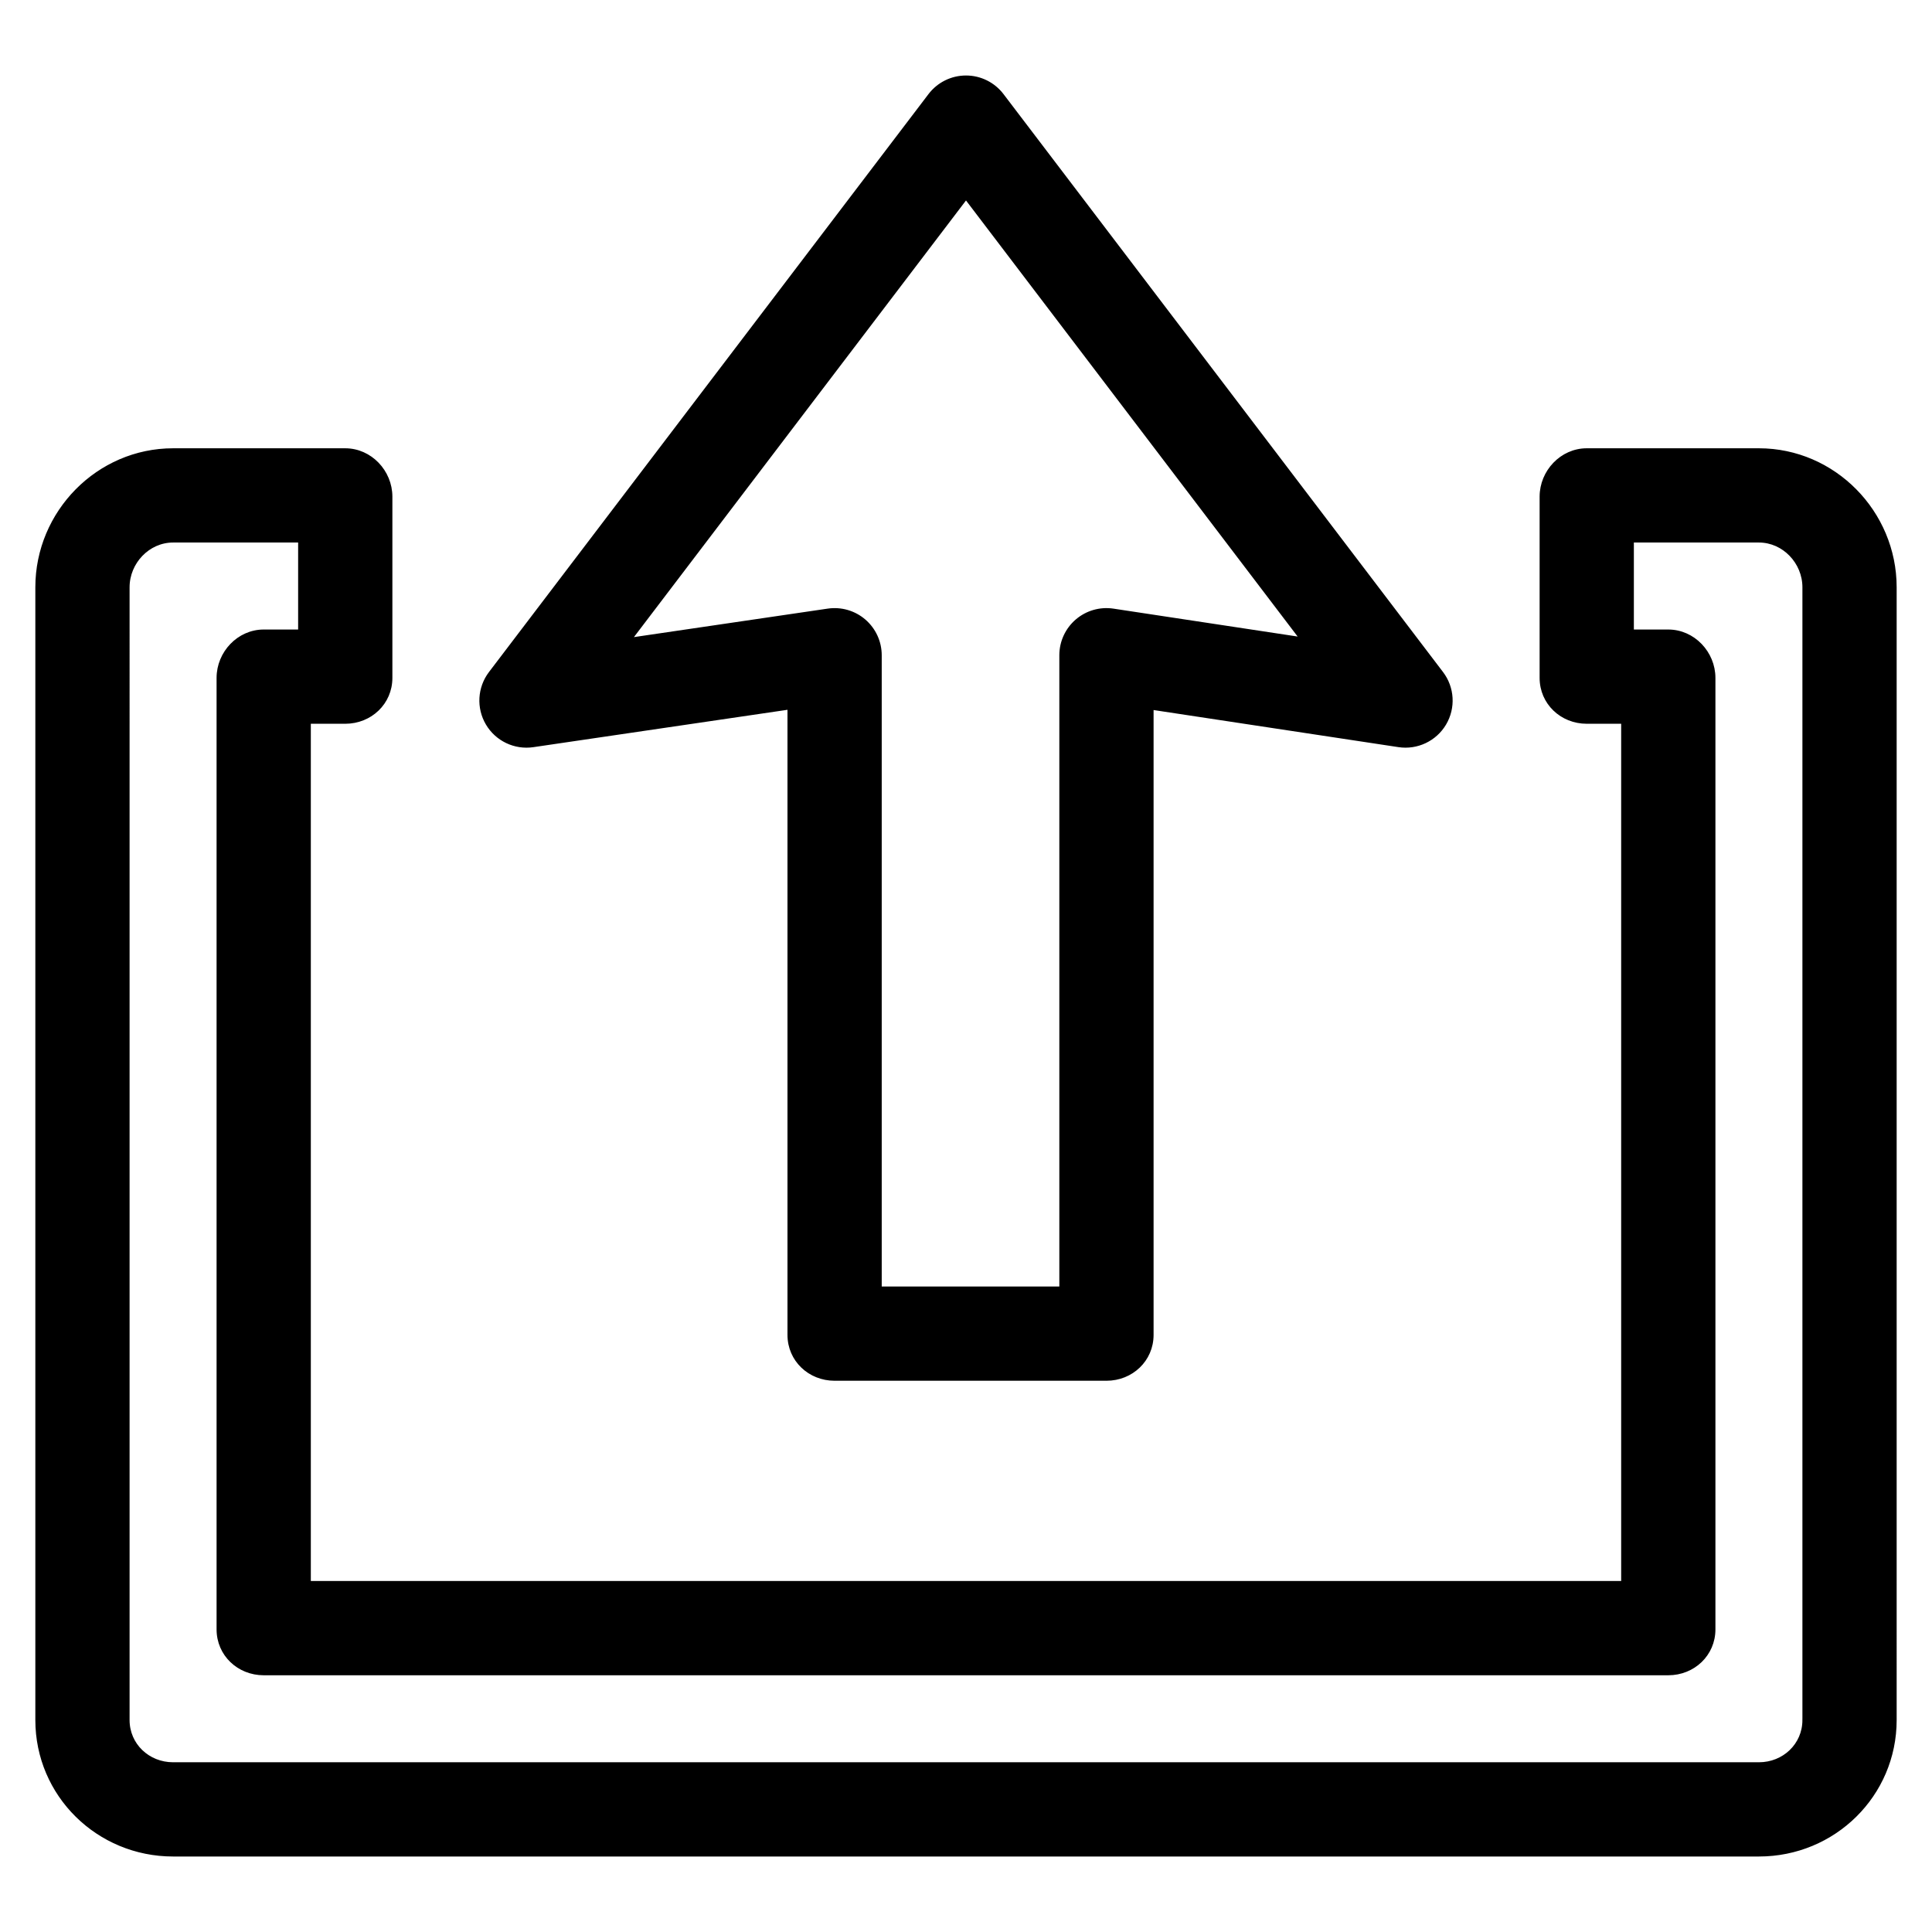 <!DOCTYPE svg PUBLIC "-//W3C//DTD SVG 1.1//EN" "http://www.w3.org/Graphics/SVG/1.1/DTD/svg11.dtd">
<!-- Uploaded to: SVG Repo, www.svgrepo.com, Transformed by: SVG Repo Mixer Tools -->
<svg fill="#000000" height="190px" width="190px" version="1.1" id="Layer_1" xmlns="http://www.w3.org/2000/svg" xmlns:xlink="http://www.w3.org/1999/xlink" viewBox="-10.24 -10.24 532.48 532.48" xml:space="preserve" stroke="#000000">
<g id="SVGRepo_bgCarrier" stroke-width="0"/>
<g id="SVGRepo_tracerCarrier" stroke-linecap="round" stroke-linejoin="round" stroke="#bfbfbf" stroke-width="3.072"/>
<g id="SVGRepo_iconCarrier"> <g> <g> <path d="M387.076,175.279L265.94,15.996c-2.363-3.106-6.039-4.929-9.94-4.929s-7.578,1.823-9.94,4.929L124.924,175.28 c-3.072,4.04-3.394,9.537-0.813,13.908c2.58,4.371,7.556,6.746,12.57,6.005l70.616-10.384v172.859 c0,6.897,5.592,12.143,12.488,12.143h74.927c6.896,0,12.488-5.246,12.488-12.143V184.873l68.065,10.312 c5.018,0.759,10.016-1.601,12.611-5.975C390.47,184.837,390.154,179.326,387.076,175.279z M296.583,158.003 c-3.598-0.547-7.254,0.506-10.013,2.878c-2.76,2.371-4.346,5.829-4.346,9.468v174.485h-49.951V170.351 c0-3.629-1.58-7.078-4.326-9.451c-2.745-2.371-6.383-3.43-9.979-2.905l-54.632,8.033L256,44.184l92.547,121.692L296.583,158.003z"/> </g> </g> <g> <g> <path d="M474.537,113.811h-47.454c-6.896,0-12.488,5.935-12.488,12.832v49.951c0,6.897,5.592,12.143,12.488,12.143h9.99v237.268 H74.927V188.738h9.99c6.896,0,12.488-5.246,12.488-12.143v-49.951c0-6.897-5.592-12.832-12.488-12.832H37.463 C16.806,113.811,0,130.962,0,151.619v312.195c0,20.657,16.806,37.119,37.463,37.119h437.073c20.657,0,37.463-16.461,37.463-37.119 V151.619C512,130.962,495.194,113.811,474.537,113.811z M487.024,463.815c0,6.886-5.602,12.143-12.488,12.143H37.463 c-6.886,0-12.488-5.257-12.488-12.143V151.619c0-6.886,5.602-12.832,12.488-12.832h34.966v24.976h-9.99 c-6.896,0-12.488,5.935-12.488,12.832v262.244c0,6.897,5.592,12.143,12.488,12.143h387.122c6.896,0,12.488-5.246,12.488-12.143 V176.595c0-6.897-5.592-12.832-12.488-12.832h-9.99v-24.976h34.966c6.886,0,12.488,5.947,12.488,12.832V463.815z"/> </g> </g> </g>
</svg>